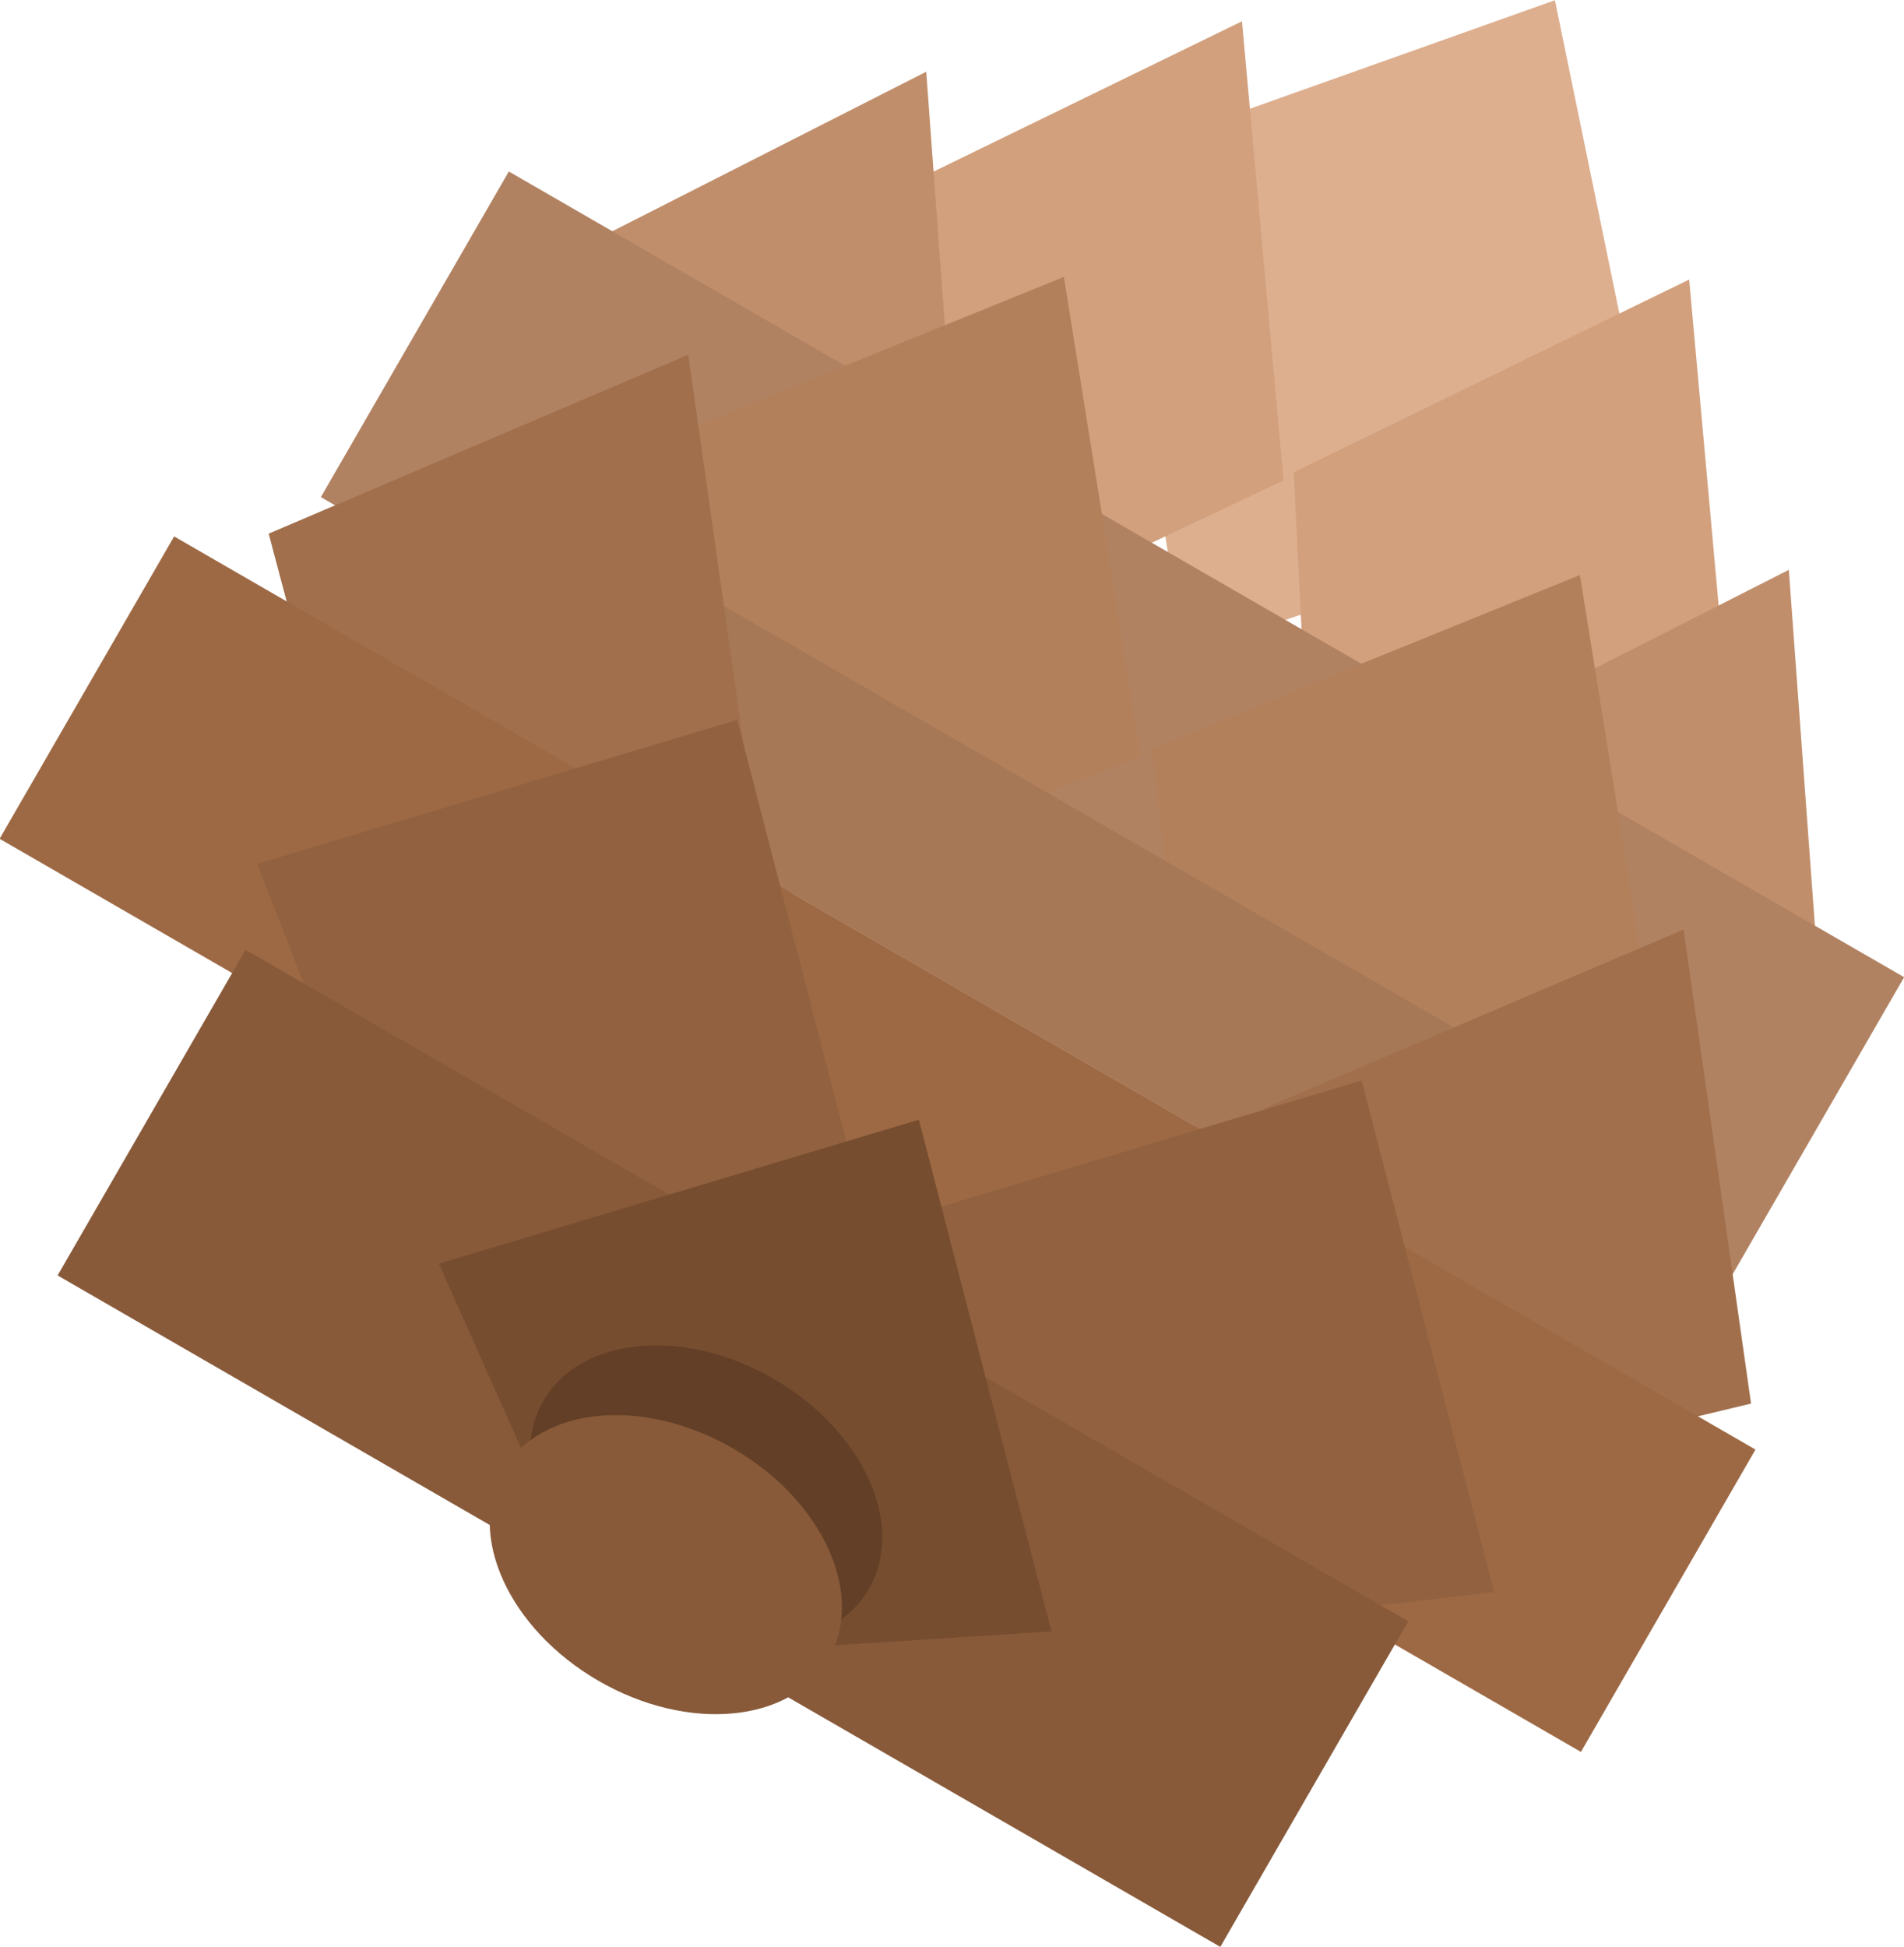 <svg id="_6" data-name="6" xmlns="http://www.w3.org/2000/svg" width="70.906" height="72.5" viewBox="0 0 70.906 72.5">
  <defs>
    <style>
      .cls-1 {
        fill: #ddaf8f;
      }

      .cls-1, .cls-10, .cls-11, .cls-12, .cls-2, .cls-3, .cls-4, .cls-5, .cls-6, .cls-7, .cls-8, .cls-9 {
        fill-rule: evenodd;
      }

      .cls-2 {
        fill: #d2a07d;
      }

      .cls-3 {
        fill: #c18e6b;
      }

      .cls-4 {
        fill: #b18262;
      }

      .cls-5 {
        fill: #b3805c;
      }

      .cls-6 {
        fill: #a77856;
      }

      .cls-7 {
        fill: #a16f4c;
      }

      .cls-8 {
        fill: #9d6944;
      }

      .cls-9 {
        fill: #926240;
      }

      .cls-10 {
        fill: #885a3a;
      }

      .cls-11 {
        fill: #774d30;
      }

      .cls-12 {
        fill: #623f26;
      }
    </style>
  </defs>
  <path id="Shape_1_copy" data-name="Shape 1 copy" class="cls-1" d="M294.2,911.621l-2.962-18.4L308,887.258l3.776,18.347Z" transform="translate(-250.094 -887.25)"/>
  <path id="Shape_1_copy_6" data-name="Shape 1 copy 6" class="cls-2" d="M282.471,912.436l-0.852-17.217,14.728-7.177,1.545,17.095Zm16.654,9.615-0.851-17.216L313,897.658l1.545,17.094Z" transform="translate(-250.094 -887.25)"/>
  <path id="Shape_1_copy_7" data-name="Shape 1 copy 7" class="cls-3" d="M274.171,916.31l-4.028-19.05,14.445-7.34,1.24,16.918Zm9.133,5.273,2.9-15.05,14.445-7.34,1.24,16.919Zm0,0,2.9-15.05,14.445-7.34,1.24,16.919Zm16.062,9.274,2.9-15.051,14.445-7.339,1.24,16.918Z" transform="translate(-250.094 -887.25)"/>
  <path class="cls-4" d="M269.043,893.635l51.962,30-7,12.124-51.962-30Z" transform="translate(-250.094 -887.25)"/>
  <path id="Shape_1_copy_5" data-name="Shape 1 copy 5" class="cls-5" d="M275.865,921.968l-2.1-17.936,15.949-6.471,2.862,17.854Zm19.217,11.1-2.1-17.936,15.949-6.471L311.8,926.51Z" transform="translate(-250.094 -887.25)"/>
  <path class="cls-6" d="M271.837,906.8l34.642,20-4,6.928-34.642-20Z" transform="translate(-250.094 -887.25)"/>
  <path id="Shape_1_copy_4" data-name="Shape 1 copy 4" class="cls-7" d="M265.332,926.862L260.1,907.119l15.623-6.66,2.51,17.652Zm15.069,8.7-1.765-17.743,15.623-6.66,2.511,17.652Zm0,0-1.765-17.743,15.623-6.66,2.511,17.652Zm15.069,8.7,1.7-15.743,15.623-6.66,2.511,17.652Z" transform="translate(-250.094 -887.25)"/>
  <path class="cls-8" d="M256.579,907.223l58.89,34-6.5,11.258-58.89-34Z" transform="translate(-250.094 -887.25)"/>
  <path id="Shape_1_copy_3" data-name="Shape 1 copy 3" class="cls-9" d="M265.732,935.018l-6.061-15.605,17.875-5.36,4.938,19.054Zm23.257,13.427-6.061-15.605,17.875-5.359,4.939,19.053Z" transform="translate(-250.094 -887.25)"/>
  <path class="cls-10" d="M259.239,922.615l43.3,25-7,12.125-43.3-25Z" transform="translate(-250.094 -887.25)"/>
  <path class="cls-11" d="M273,949.035L266.438,934.3l17.875-5.36,4.939,19.054Z" transform="translate(-250.094 -887.25)"/>
  <path class="cls-12" d="M278.89,938.58c3.348,1.933,4.943,5.438,3.562,7.83s-5.214,2.763-8.562.83-4.943-5.439-3.562-7.83S275.542,936.647,278.89,938.58Z" transform="translate(-250.094 -887.25)"/>
  <path id="Ellipse_100_copy_2" data-name="Ellipse 100 copy 2" class="cls-10" d="M277.39,941.178c3.348,1.933,4.943,5.438,3.562,7.83s-5.214,2.763-8.562.83-4.943-5.439-3.562-7.83S274.042,939.245,277.39,941.178Z" transform="translate(-250.094 -887.25)"/>
</svg>

